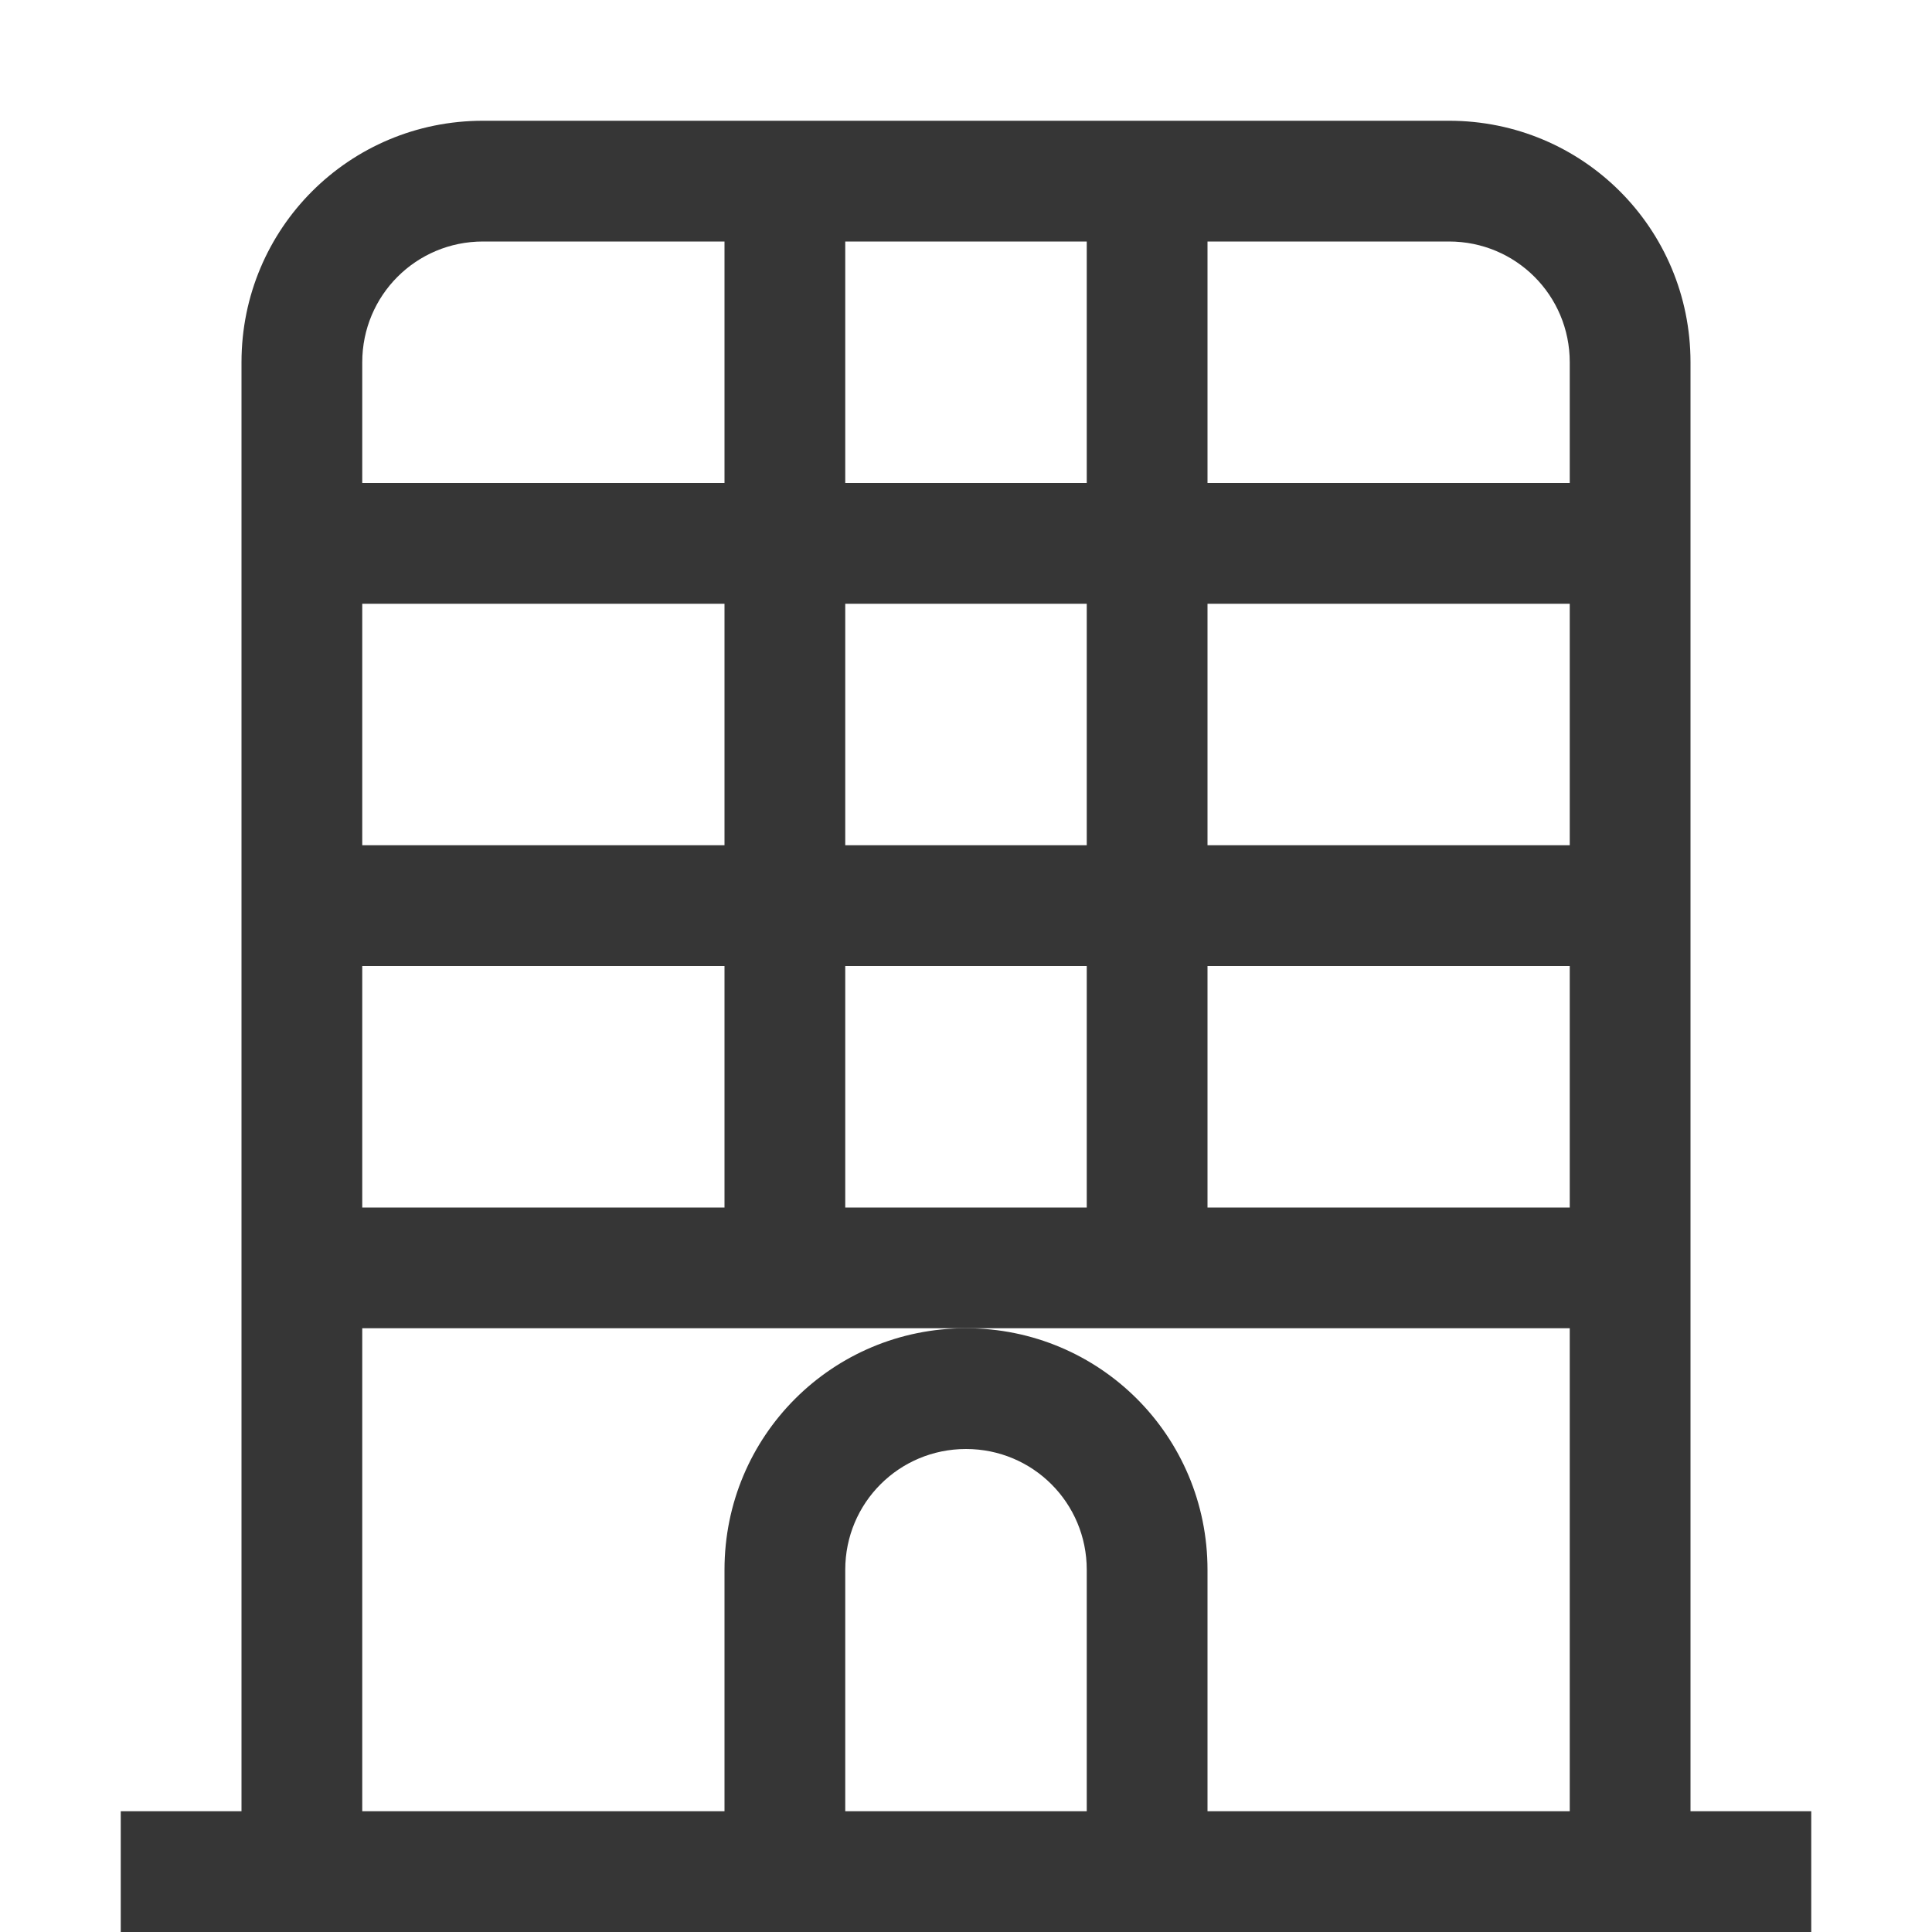 <svg width="16px" height="16px" version="1.1" viewBox="0 0 16 16" xmlns="http://www.w3.org/2000/svg">
 <path d="m4 1c-1.108 0-2 0.892-2 2v12h-1v1h14v-1h-1v-12c0-1.108-0.892-2-2-2zm0 1h2v2h-3v-1c0-0.554 0.446-1 1-1zm3 0h2v2h-2zm3 0h2c0.554 0 1 0.446 1 1v1h-3zm-7 3h3v2h-3zm4 0h2v2h-2zm3 0h3v2h-3zm-7 3h3v2h-3zm4 0h2v2h-2zm3 0h3v2h-3zm-7 3h10v4h-10z" fill="#363636" stop-color="#000000" style="paint-order:stroke fill markers"/>
 <path d="m8 11c-1.108 0-2 0.892-2 2v3h1v-3c0-0.554 0.446-1 1-1s1 0.446 1 1v3h1v-3c0-1.108-0.892-2-2-2z" fill="#363636" stop-color="#000000" style="paint-order:stroke fill markers"/>
</svg>
